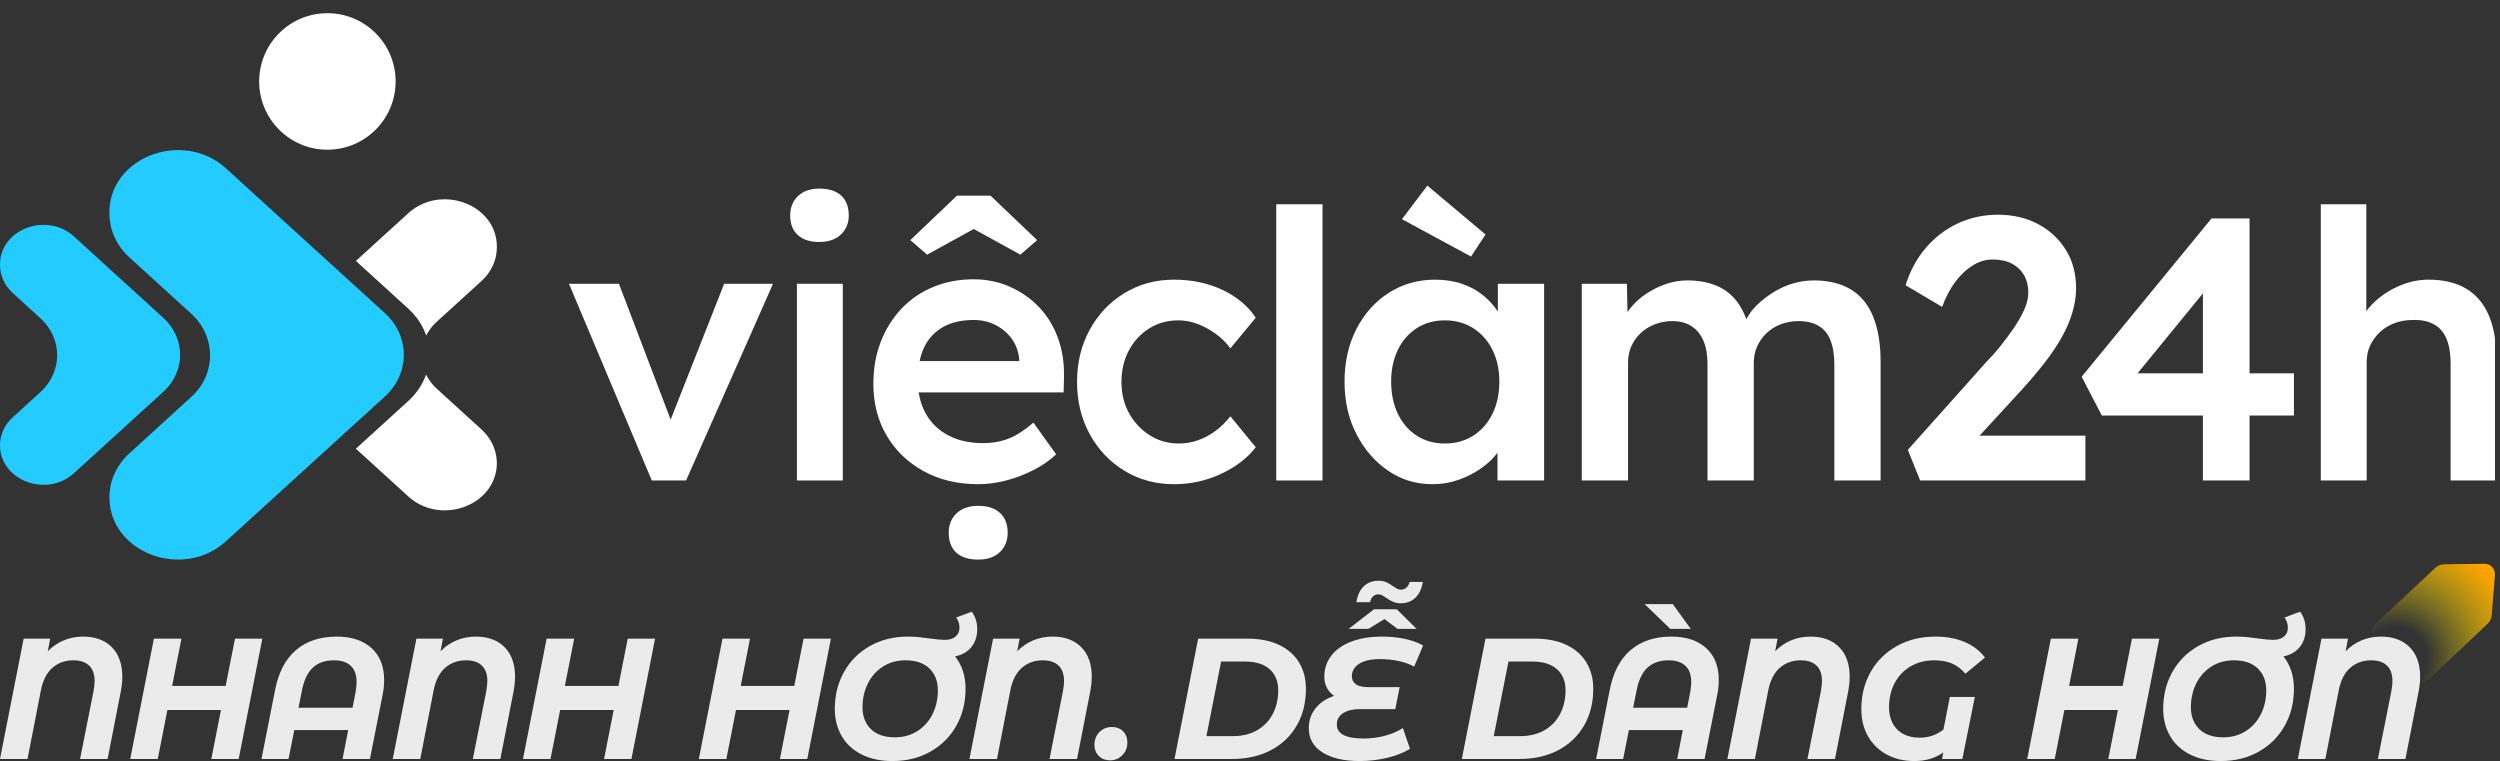 <svg width="157.68" height="48" viewBox="0 0 657 200" fill="none" xmlns="http://www.w3.org/2000/svg"><rect x="0" y="0" width="657" height="200" fill="#333333" stroke="none"/><g clip-path="url(#clip0_10445_26212)"><path d="M129.963 61.047C129.647 60.113 129.22 59.239 128.693 58.435C127.273 56.264 125.15 54.597 122.708 53.561C119.139 52.049 114.885 51.904 111.105 53.561C109.761 54.151 108.475 54.961 107.304 56.027L104.661 58.435L101.793 61.047L96.682 65.702L94.71 67.499L93.576 68.532L93.531 68.573L98.358 72.97L101.703 76.017L106.336 80.238L107.391 81.198C108.176 81.914 108.87 82.689 109.494 83.503C110.447 84.744 111.201 86.089 111.755 87.506C111.843 87.728 111.94 87.947 112.017 88.172C112.129 87.948 112.244 87.725 112.372 87.506C112.517 87.258 112.679 87.018 112.844 86.779C113.381 85.996 114.012 85.253 114.759 84.571L115.933 83.503L119.517 80.238L124.15 76.017L126.583 73.8C126.875 73.535 127.148 73.256 127.409 72.97C128.608 71.662 129.491 70.151 130.015 68.532C130.311 67.617 130.481 66.668 130.54 65.702C130.553 65.475 130.577 65.248 130.577 65.019V64.808C130.577 63.468 130.357 62.21 129.963 61.047Z" fill="white"></path><path d="M129.353 116.575C128.79 115.441 128.04 114.387 127.12 113.444C126.943 113.263 126.772 113.077 126.583 112.904L122.635 109.307L118.958 105.958L114.759 102.134C114.726 102.103 114.699 102.07 114.666 102.039C113.936 101.361 113.317 100.623 112.792 99.846C112.491 99.401 112.225 98.943 111.992 98.473C111.986 98.46 111.98 98.445 111.974 98.431C111.968 98.445 111.961 98.46 111.956 98.473C111.517 99.723 110.912 100.915 110.166 102.039C109.391 103.207 108.476 104.307 107.391 105.295L106.662 105.958L102.986 109.307L98.445 113.444L95.007 116.575L93.531 117.92L94.71 118.994L96.835 120.929L100.033 123.843L105.052 128.414L107.304 130.466C107.553 130.693 107.808 130.906 108.067 131.111C113.522 135.423 121.023 134.824 125.837 131.111C126.835 130.34 127.717 129.437 128.441 128.414C129.387 127.079 130.065 125.546 130.377 123.843C130.505 123.149 130.576 122.431 130.576 121.686C130.576 121.432 130.552 121.181 130.535 120.929C130.434 119.413 130.031 117.94 129.353 116.575Z" fill="white"></path><path d="M92.034 116.575H92.055L92.044 116.566L92.034 116.575Z" fill="white"></path><path d="M11.473 59.088C5.618 59.089 0 63.231 0 69.486V69.662C0 72.415 1.2 75.054 3.337 77L10.632 83.644C16.483 88.975 16.483 97.699 10.632 103.029L3.337 109.674C1.2 111.62 0 114.26 0 117.011C0 126.256 12.27 130.885 19.446 124.348L42.947 102.94C48.8 97.61 48.8 88.887 42.947 83.556L19.446 62.148C17.126 60.035 14.274 59.088 11.476 59.088H11.473Z" fill="#24CBFF"></path><path d="M46.829 39.435C37.605 39.436 28.755 45.962 28.755 55.814V56.093C28.755 60.429 30.646 64.586 34.012 67.652L50.264 82.456C56.865 88.469 56.865 98.308 50.264 104.32L34.012 119.124C30.646 122.19 28.755 126.347 28.755 130.682C28.755 145.245 48.084 152.538 59.389 142.24L101.173 104.18C107.773 98.167 107.773 88.329 101.173 82.316L59.389 44.256C55.733 40.926 51.241 39.435 46.831 39.435H46.829Z" fill="#24CBFF"></path><path d="M103.968 21.404C103.968 31.311 95.941 39.342 86.039 39.342C76.137 39.342 68.11 31.311 68.11 21.404C68.11 11.498 76.137 3.466 86.039 3.466C95.941 3.466 103.968 11.498 103.968 21.404Z" fill="white"></path><path d="M176.248 110.279L162.662 74.576H149.525L171.289 126.267H180.308L203.151 74.576H190.308L176.248 110.279Z" fill="white"></path><path d="M215.308 49.564C212.955 49.564 211.092 50.218 209.72 51.525C208.347 52.835 207.661 54.535 207.661 56.626C207.661 58.85 208.331 60.566 209.671 61.776C211.01 62.987 212.889 63.59 215.308 63.59C217.725 63.59 219.622 62.937 220.994 61.629C222.367 60.321 223.053 58.654 223.053 56.626C223.053 54.338 222.382 52.589 221.043 51.378C219.702 50.17 217.791 49.564 215.308 49.564Z" fill="white"></path><path d="M221.484 74.576H209.426V126.267H221.484V74.576Z" fill="white"></path><path d="M273.052 80.707C270.895 78.45 268.346 76.669 265.405 75.36C262.464 74.053 259.293 73.399 255.895 73.399C252.038 73.399 248.493 74.07 245.259 75.41C242.023 76.751 239.245 78.647 236.925 81.098C234.605 83.551 232.791 86.444 231.484 89.779C230.175 93.114 229.523 96.809 229.523 100.863C229.523 105.963 230.682 110.492 233.003 114.448C235.323 118.405 238.558 121.527 242.709 123.814C246.859 126.105 251.646 127.247 257.072 127.247C259.489 127.247 261.94 126.92 264.424 126.267C266.908 125.614 269.277 124.714 271.532 123.569C273.787 122.426 275.797 121.037 277.562 119.401L271.581 111.064C269.228 113.091 267.038 114.497 265.013 115.281C262.987 116.066 260.763 116.458 258.346 116.458C254.882 116.458 251.859 115.789 249.278 114.448C246.695 113.108 244.702 111.195 243.298 108.71C242.353 107.04 241.733 105.173 241.424 103.119H279.522L279.621 98.901C279.685 95.239 279.146 91.856 278.003 88.749C276.859 85.644 275.209 82.962 273.052 80.707ZM247.807 85.954C249.996 84.712 252.692 84.09 255.895 84.09C257.986 84.09 259.898 84.531 261.631 85.414C263.361 86.297 264.783 87.508 265.895 89.044C267.006 90.581 267.66 92.363 267.856 94.389V94.88H241.679C241.956 93.567 242.344 92.37 242.856 91.3C243.967 88.979 245.617 87.197 247.807 85.954Z" fill="white"></path><path d="M257.072 132.937C254.653 132.937 252.758 133.59 251.386 134.898C250.013 136.206 249.327 137.905 249.327 139.999C249.327 142.287 249.996 144.036 251.337 145.246C252.675 146.456 254.587 147.061 257.072 147.061C259.489 147.061 261.386 146.407 262.758 145.099C264.131 143.79 264.817 142.091 264.817 139.999C264.817 137.775 264.146 136.042 262.807 134.8C261.466 133.558 259.555 132.937 257.072 132.937Z" fill="white"></path><path d="M255.895 60.182L268.151 66.926L272.562 63.1L260.307 51.428H251.484L239.229 63.1L243.641 66.926L255.895 60.182Z" fill="white"></path><path d="M302.022 86.297C304.277 84.892 306.841 84.188 309.717 84.188C311.417 84.188 313.116 84.516 314.816 85.169C316.515 85.824 318.115 86.707 319.62 87.818C321.122 88.93 322.365 90.171 323.345 91.545L330.012 83.502C327.919 80.363 324.978 77.911 321.188 76.145C317.397 74.38 313.181 73.497 308.541 73.497C303.704 73.497 299.358 74.674 295.502 77.028C291.646 79.382 288.606 82.587 286.385 86.64C284.162 90.696 283.052 95.272 283.052 100.373C283.052 105.472 284.162 110.051 286.385 114.104C288.606 118.16 291.646 121.362 295.502 123.717C299.358 126.071 303.704 127.247 308.541 127.247C312.855 127.247 316.956 126.348 320.845 124.55C324.733 122.753 327.789 120.416 330.012 117.537L323.345 109.396C322.103 110.966 320.762 112.274 319.325 113.319C317.887 114.366 316.368 115.168 314.766 115.723C313.164 116.279 311.515 116.556 309.816 116.556C307.005 116.556 304.456 115.838 302.169 114.399C299.881 112.961 298.066 111.032 296.728 108.612C295.388 106.193 294.718 103.447 294.718 100.373C294.718 97.3 295.371 94.536 296.678 92.084C297.986 89.632 299.767 87.704 302.022 86.297Z" fill="white"></path><path d="M347.559 53.684H335.402V126.267H347.559V53.684Z" fill="white"></path><path d="M390.401 61.629L375.107 48.779L368.44 57.607L386.578 67.416L390.401 61.629Z" fill="white"></path><path d="M393.636 81.861C392.633 80.366 391.433 79.01 390.009 77.813C388.374 76.439 386.48 75.378 384.323 74.625C382.166 73.874 379.779 73.497 377.166 73.497C372.656 73.497 368.603 74.642 365.009 76.93C361.414 79.219 358.57 82.391 356.48 86.444C354.388 90.499 353.343 95.109 353.343 100.274C353.343 105.44 354.388 110.051 356.48 114.104C358.57 118.16 361.348 121.362 364.813 123.717C368.277 126.071 372.132 127.247 376.382 127.247C378.864 127.247 381.201 126.856 383.391 126.071C385.58 125.286 387.573 124.256 389.371 122.981C391.008 121.82 392.388 120.487 393.538 119V126.267H405.793V74.576H393.636V81.861ZM387.166 114.497C385.009 115.87 382.524 116.556 379.714 116.556C376.904 116.556 374.436 115.87 372.313 114.497C370.188 113.123 368.538 111.211 367.362 108.759C366.185 106.307 365.597 103.479 365.597 100.274C365.597 97.136 366.185 94.357 367.362 91.937C368.538 89.519 370.188 87.621 372.313 86.248C374.436 84.875 376.904 84.188 379.714 84.188C382.524 84.188 385.009 84.875 387.166 86.248C389.322 87.621 391.004 89.519 392.215 91.937C393.423 94.357 394.028 97.136 394.028 100.274C394.028 103.479 393.423 106.307 392.215 108.759C391.004 111.211 389.322 113.123 387.166 114.497Z" fill="white"></path><path d="M486.38 76.047C483.765 74.478 480.497 73.693 476.576 73.693C474.812 73.693 473.03 73.955 471.233 74.478C469.434 75.002 467.719 75.77 466.086 76.783C464.451 77.797 462.981 78.94 461.674 80.216C460.535 81.327 459.633 82.557 458.941 83.891C458.283 82.073 457.449 80.501 456.429 79.187C454.959 77.291 453.128 75.9 450.939 75.017C448.748 74.135 446.249 73.693 443.439 73.693C441.543 73.693 439.68 74.004 437.852 74.625C436.02 75.248 434.288 76.097 432.655 77.175C431.02 78.254 429.615 79.53 428.44 81.001C428.176 81.331 427.931 81.668 427.697 82.011L427.557 74.576H415.694V126.267H427.852V95.272C427.852 93.703 428.145 92.265 428.734 90.956C429.322 89.649 430.138 88.504 431.184 87.523C432.229 86.542 433.471 85.775 434.91 85.218C436.347 84.664 437.883 84.384 439.518 84.384C441.479 84.384 443.145 84.826 444.518 85.708C445.89 86.591 446.935 87.867 447.655 89.534C448.373 91.201 448.734 93.278 448.734 95.763V126.267H460.89V95.37C460.89 93.801 461.184 92.363 461.773 91.055C462.361 89.747 463.177 88.587 464.223 87.572C465.268 86.559 466.527 85.775 467.998 85.218C469.468 84.664 471.02 84.384 472.654 84.384C474.745 84.384 476.494 84.794 477.899 85.611C479.304 86.429 480.351 87.687 481.036 89.387C481.723 91.088 482.066 93.246 482.066 95.86V126.267H494.223V95.076C494.223 90.368 493.569 86.412 492.262 83.208C490.954 80.004 488.993 77.616 486.38 76.047Z" fill="white"></path><path d="M531.672 102.04C533.633 99.882 535.381 97.822 536.917 95.86C538.452 93.899 539.775 92.019 540.888 90.22C541.998 88.422 542.897 86.69 543.583 85.022C544.27 83.355 544.776 81.753 545.104 80.215C545.429 78.68 545.594 77.192 545.594 75.753C545.594 71.895 544.694 68.528 542.897 65.65C541.099 62.774 538.665 60.517 535.594 58.882C532.52 57.248 529.025 56.43 525.104 56.43C521.312 56.43 517.8 57.182 514.565 58.686C511.329 60.191 508.518 62.331 506.134 65.111C503.747 67.89 501.966 71.176 500.791 74.968L510.398 80.657C511.312 78.106 512.472 75.9 513.878 74.036C515.283 72.172 516.819 70.735 518.486 69.721C520.153 68.708 521.868 68.2 523.633 68.2C525.658 68.2 527.358 68.561 528.731 69.279C530.104 69.999 531.165 71.013 531.917 72.32C532.667 73.629 533.045 75.164 533.045 76.93C533.045 78.303 532.685 79.791 531.967 81.393C531.246 82.996 530.315 84.629 529.172 86.297C528.028 87.964 526.834 89.568 525.593 91.103C524.351 92.64 523.142 93.996 521.967 95.174L501.378 118.224L504.614 126.267H548.045V114.497H520.229L531.672 102.04Z" fill="white"></path><path d="M591.181 57.411H581.181L547.064 98.999L552.358 109.2H578.926V126.267H591.181V109.2H602.847V98.116H591.181V57.411ZM561.742 98.116L578.926 77.096V98.116H561.742Z" fill="white"></path><path d="M654.071 82.913C652.731 79.774 650.738 77.421 648.091 75.851C645.444 74.282 642.16 73.497 638.238 73.497C635.493 73.497 632.812 74.085 630.199 75.263C627.584 76.439 625.33 77.993 623.435 79.922C622.851 80.517 622.332 81.133 621.866 81.768V53.683H609.906V126.267H621.964V95.076C621.964 93.507 622.274 92.069 622.895 90.76C623.516 89.453 624.366 88.293 625.445 87.277C626.523 86.265 627.798 85.48 629.268 84.924C630.739 84.369 632.356 84.09 634.121 84.09C636.278 84.026 638.107 84.401 639.611 85.218C641.114 86.036 642.224 87.311 642.945 89.044C643.663 90.777 644.022 92.952 644.022 95.566V126.267H656.081V94.683C656.081 89.975 655.41 86.052 654.071 82.913Z" fill="white"></path><path d="M314.872 167.839H327.879C331.047 167.839 333.776 168.374 336.07 169.443C338.363 170.513 340.125 172.041 341.353 174.028C342.581 176.015 343.195 178.349 343.195 181.029C343.195 184.704 342.381 187.933 340.754 190.718C339.126 193.504 336.854 195.657 333.94 197.177C331.024 198.698 327.658 199.458 323.84 199.458H308.658L314.872 167.839ZM324.062 193.451C326.488 193.451 328.597 192.931 330.388 191.893C332.178 190.853 333.547 189.424 334.494 187.601C335.442 185.78 335.915 183.725 335.915 181.435C335.915 179.057 335.16 177.197 333.65 175.857C332.142 174.518 329.951 173.847 327.081 173.847H320.91L317.048 193.451H324.062Z" fill="white" fill-opacity="0.9"></path><path d="M357.201 174.434C355.914 175.247 355.27 176.331 355.27 177.687C355.27 178.62 355.625 179.335 356.335 179.832C357.046 180.329 358.111 180.577 359.531 180.577H367.833L366.679 186.359H357.356C355.521 186.359 354.056 186.714 352.961 187.42C351.866 188.129 351.319 189.114 351.319 190.379C351.319 192.849 353.657 194.083 358.333 194.083C360.315 194.083 362.218 193.835 364.038 193.337C365.857 192.841 367.404 192.171 368.677 191.327L370.541 196.793C368.943 197.787 366.967 198.57 364.615 199.142C362.262 199.714 359.827 200 357.312 200C353.168 200 349.906 199.24 347.523 197.719C345.14 196.199 343.95 194.083 343.95 191.373C343.95 189.356 344.549 187.601 345.748 186.111C346.946 184.62 348.566 183.544 350.609 182.881C349.78 182.309 349.143 181.594 348.7 180.735C348.256 179.877 348.033 178.906 348.033 177.822C348.033 175.715 348.655 173.863 349.898 172.266C351.141 170.67 352.91 169.443 355.203 168.585C357.496 167.726 360.153 167.298 363.172 167.298C365.362 167.298 367.39 167.501 369.254 167.907C371.118 168.314 372.702 168.894 374.004 169.646L371.651 175.157C369.105 173.863 366.117 173.215 362.683 173.215C360.315 173.215 358.488 173.621 357.201 174.434ZM367.256 165.265L363.838 162.69L359.62 165.265H354.426L361.086 160.116H367.078L372.273 165.265H367.256ZM366.08 158.15C365.503 157.895 364.888 157.541 364.237 157.089C363.438 156.487 362.787 156.186 362.284 156.186C361.692 156.186 361.204 156.374 360.819 156.75C360.434 157.127 360.182 157.631 360.064 158.263H356.469C356.735 156.457 357.378 155.064 358.4 154.086C359.421 153.107 360.715 152.617 362.284 152.617C363.054 152.617 363.727 152.746 364.304 153.002C364.881 153.258 365.481 153.611 366.102 154.063C366.546 154.364 366.916 154.59 367.212 154.74C367.507 154.891 367.818 154.966 368.144 154.966C368.736 154.966 369.232 154.778 369.631 154.402C370.03 154.025 370.304 153.537 370.453 152.933H373.915C373.649 154.681 373.012 156.05 372.006 157.044C371 158.038 369.698 158.535 368.099 158.535C367.329 158.535 366.657 158.407 366.08 158.15Z" fill="white" fill-opacity="0.9"></path><path d="M390.384 167.839H403.391C406.557 167.839 409.288 168.374 411.582 169.443C413.875 170.513 415.636 172.041 416.865 174.028C418.092 176.015 418.707 178.349 418.707 181.029C418.707 184.704 417.892 187.933 416.266 190.718C414.637 193.504 412.365 195.657 409.451 197.177C406.535 198.698 403.169 199.458 399.351 199.458H384.169L390.384 167.839ZM399.573 193.451C402 193.451 404.108 192.931 405.899 191.893C407.689 190.853 409.058 189.424 410.006 187.601C410.952 185.78 411.426 183.725 411.426 181.435C411.426 179.057 410.671 177.197 409.162 175.857C407.652 174.518 405.462 173.847 402.592 173.847H396.421L392.559 193.451H399.573Z" fill="white" fill-opacity="0.9"></path><path d="M448.361 170.301C450.58 172.304 451.69 175.097 451.69 178.68C451.69 179.976 451.572 181.21 451.335 182.384L447.962 199.458H440.77L442.235 191.87H428.073L426.564 199.458H419.461L423.013 181.435C423.9 176.769 425.728 173.245 428.495 170.866C431.262 168.487 434.836 167.298 439.216 167.298C443.093 167.298 446.141 168.299 448.361 170.301ZM443.389 185.998L444.188 181.887C444.365 180.924 444.454 180.035 444.454 179.222C444.454 177.356 443.944 175.94 442.922 174.977C441.902 174.013 440.429 173.531 438.505 173.531C436.197 173.531 434.347 174.171 432.956 175.451C431.565 176.731 430.604 178.771 430.071 181.571L429.183 185.998H443.389ZM432.201 158.76H439.615L444.321 165.265H438.95L432.201 158.76Z" fill="white" fill-opacity="0.9"></path><path d="M483.342 170.075C485.177 171.927 486.095 174.525 486.095 177.867C486.095 179.041 485.962 180.337 485.696 181.751L482.233 199.458H474.997L478.548 181.571C478.725 180.607 478.814 179.735 478.814 178.951C478.814 177.174 478.333 175.828 477.371 174.908C476.41 173.99 475.026 173.531 473.22 173.531C471.09 173.531 469.27 174.179 467.761 175.473C466.251 176.769 465.23 178.756 464.697 181.435L461.19 199.458H453.954L460.169 167.839H467.139L466.518 171.137C467.73 169.903 469.121 168.954 470.69 168.291C472.259 167.629 473.96 167.298 475.796 167.298C478.992 167.298 481.507 168.224 483.342 170.075Z" fill="white" fill-opacity="0.9"></path><path d="M512.419 183.152H518.989L515.704 199.458H510.377L510.688 197.742C508.616 199.248 506.071 200 503.052 200C500.389 200 498.006 199.444 495.905 198.329C493.803 197.215 492.154 195.626 490.955 193.563C489.757 191.501 489.158 189.099 489.158 186.359C489.158 182.746 489.971 179.493 491.599 176.602C493.226 173.711 495.52 171.438 498.48 169.782C501.439 168.126 504.843 167.298 508.691 167.298C511.561 167.298 514.106 167.772 516.326 168.721C518.546 169.669 520.321 171.031 521.653 172.808L516.503 177.054C515.467 175.82 514.291 174.924 512.974 174.367C511.657 173.81 510.111 173.531 508.335 173.531C505.967 173.531 503.881 174.066 502.076 175.134C500.27 176.204 498.879 177.672 497.903 179.538C496.926 181.406 496.438 183.499 496.438 185.817C496.438 188.286 497.148 190.244 498.569 191.689C499.989 193.134 501.987 193.857 504.562 193.857C506.87 193.857 508.927 193.15 510.732 191.734L512.419 183.152Z" fill="white" fill-opacity="0.9"></path><path d="M567.466 167.839L561.251 199.458H554.06L556.591 186.585H542.518L539.987 199.458H532.751L538.966 167.839H546.202L543.761 180.261H557.833L560.275 167.839H567.466Z" fill="white" fill-opacity="0.9"></path><path d="M604.335 170.098C603.284 171.362 601.871 172.161 600.096 172.492C601.93 174.811 602.848 177.657 602.848 181.029C602.848 184.613 602.041 187.842 600.428 190.718C598.815 193.594 596.551 195.86 593.636 197.516C590.721 199.172 587.383 200 583.626 200C580.518 200 577.824 199.428 575.546 198.284C573.267 197.139 571.52 195.529 570.307 193.45C569.093 191.373 568.488 188.979 568.488 186.269C568.488 182.686 569.293 179.456 570.907 176.58C572.519 173.705 574.783 171.438 577.699 169.782C580.614 168.126 583.951 167.298 587.71 167.298C588.745 167.298 589.751 167.35 590.729 167.455C591.705 167.562 592.607 167.674 593.436 167.794C595.212 168.036 596.528 168.156 597.387 168.156C598.6 168.156 599.547 167.862 600.228 167.275C600.909 166.688 601.25 165.928 601.25 164.994C601.25 163.94 600.954 163.037 600.362 162.283L604.491 160.748C605.437 162.073 605.911 163.593 605.911 165.31C605.911 167.237 605.385 168.833 604.335 170.098ZM590.24 192.096C591.956 190.982 593.274 189.491 594.191 187.624C595.108 185.757 595.567 183.694 595.567 181.435C595.567 179.027 594.827 177.107 593.347 175.677C591.867 174.246 589.781 173.531 587.088 173.531C584.809 173.531 582.811 174.089 581.095 175.202C579.378 176.317 578.061 177.807 577.144 179.674C576.227 181.541 575.767 183.604 575.767 185.862C575.767 188.272 576.507 190.191 577.987 191.621C579.467 193.052 581.553 193.767 584.247 193.767C586.525 193.767 588.523 193.21 590.24 192.096Z" fill="white" fill-opacity="0.9"></path><path d="M633.257 170.075C635.092 171.927 636.009 174.525 636.009 177.867C636.009 179.041 635.876 180.337 635.61 181.751L632.147 199.458H624.911L628.463 181.571C628.64 180.607 628.729 179.735 628.729 178.951C628.729 177.174 628.248 175.828 627.286 174.908C626.324 173.99 624.941 173.531 623.135 173.531C621.005 173.531 619.184 174.179 617.675 175.473C616.165 176.769 615.145 178.756 614.612 181.435L611.105 199.458H603.869L610.084 167.839H617.054L616.432 171.137C617.645 169.903 619.036 168.954 620.605 168.291C622.173 167.629 623.875 167.298 625.71 167.298C628.906 167.298 631.421 168.224 633.257 170.075Z" fill="white" fill-opacity="0.9"></path><path d="M29.388 170.075C31.223 171.927 32.14 174.525 32.14 177.867C32.14 179.041 32.008 180.337 31.741 181.751L28.278 199.458H21.042L24.594 181.571C24.771 180.607 24.86 179.735 24.86 178.951C24.86 177.174 24.379 175.828 23.417 174.908C22.455 173.99 21.072 173.531 19.267 173.531C17.136 173.531 15.315 174.179 13.807 175.473C12.297 176.769 11.276 178.756 10.743 181.435L7.236 199.458H0L6.215 167.839H13.185L12.563 171.137C13.776 169.903 15.167 168.954 16.736 168.291C18.305 167.629 20.006 167.298 21.841 167.298C25.038 167.298 27.552 168.224 29.388 170.075Z" fill="white" fill-opacity="0.9"></path><path d="M68.942 167.839L62.727 199.458H55.535L58.066 186.585H43.993L41.463 199.458H34.227L40.441 167.839H47.678L45.237 180.261H59.309L61.751 167.839H68.942Z" fill="white" fill-opacity="0.9"></path><path d="M97.62 170.301C99.84 172.304 100.949 175.097 100.949 178.68C100.949 179.975 100.831 181.21 100.594 182.384L97.221 199.458H90.029L91.494 191.87H77.332L75.823 199.458H68.72L72.272 181.435C73.159 176.769 74.987 173.245 77.754 170.866C80.521 168.487 84.095 167.298 88.475 167.298C92.352 167.298 95.4 168.299 97.62 170.301ZM92.648 185.997L93.447 181.887C93.624 180.924 93.713 180.035 93.713 179.222C93.713 177.356 93.203 175.94 92.181 174.977C91.161 174.013 89.688 173.531 87.764 173.531C85.457 173.531 83.606 174.171 82.216 175.451C80.824 176.731 79.863 178.771 79.33 181.571L78.442 185.997H92.648Z" fill="white" fill-opacity="0.9"></path><path d="M132.601 170.075C134.436 171.927 135.354 174.525 135.354 177.867C135.354 179.041 135.221 180.337 134.955 181.751L131.492 199.458H124.256L127.808 181.571C127.984 180.607 128.073 179.735 128.073 178.951C128.073 177.174 127.592 175.828 126.63 174.908C125.669 173.99 124.285 173.531 122.48 173.531C120.349 173.531 118.529 174.179 117.02 175.473C115.51 176.769 114.489 178.756 113.956 181.435L110.449 199.458H103.213L109.429 167.839H116.398L115.777 171.137C116.99 169.903 118.38 168.954 119.949 168.291C121.518 167.629 123.219 167.298 125.055 167.298C128.251 167.298 130.766 168.224 132.601 170.075Z" fill="white" fill-opacity="0.9"></path><path d="M172.155 167.839L165.94 199.458H158.749L161.279 186.585H147.207L144.676 199.458H137.44L143.655 167.839H150.891L148.449 180.261H162.522L164.963 167.839H172.155Z" fill="white" fill-opacity="0.9"></path><path d="M218.368 167.839L212.153 199.458H204.961L207.492 186.585H193.419L190.888 199.458H183.653L189.868 167.839H197.104L194.662 180.261H208.735L211.176 167.839H218.368Z" fill="white" fill-opacity="0.9"></path><path d="M255.237 170.098C254.185 171.362 252.773 172.161 250.997 172.492C252.832 174.811 253.75 177.657 253.75 181.029C253.75 184.613 252.943 187.842 251.33 190.718C249.717 193.594 247.453 195.86 244.538 197.516C241.623 199.172 238.285 200 234.527 200C231.42 200 228.727 199.428 226.448 198.284C224.168 197.139 222.423 195.529 221.209 193.45C219.996 191.373 219.389 188.979 219.389 186.269C219.389 182.686 220.195 179.456 221.809 176.58C223.421 173.705 225.686 171.438 228.601 169.782C231.516 168.126 234.853 167.298 238.612 167.298C239.647 167.298 240.653 167.35 241.63 167.455C242.607 167.562 243.509 167.674 244.339 167.794C246.114 168.036 247.43 168.156 248.289 168.156C249.502 168.156 250.449 167.862 251.13 167.275C251.811 166.688 252.151 165.928 252.151 164.994C252.151 163.94 251.855 163.037 251.264 162.283L255.392 160.748C256.339 162.073 256.813 163.593 256.813 165.31C256.813 167.237 256.287 168.833 255.237 170.098ZM241.142 192.096C242.858 190.982 244.175 189.491 245.093 187.624C246.01 185.757 246.469 183.694 246.469 181.435C246.469 179.027 245.729 177.107 244.25 175.677C242.77 174.246 240.683 173.531 237.99 173.531C235.711 173.531 233.713 174.089 231.997 175.202C230.28 176.317 228.963 177.807 228.046 179.674C227.128 181.541 226.67 183.604 226.67 185.862C226.67 188.272 227.409 190.191 228.889 191.621C230.369 193.052 232.455 193.767 235.148 193.767C237.428 193.767 239.426 193.21 241.142 192.096Z" fill="white" fill-opacity="0.9"></path><path d="M284.158 170.075C285.993 171.927 286.911 174.525 286.911 177.867C286.911 179.041 286.778 180.337 286.512 181.751L283.048 199.458H275.813L279.364 181.571C279.542 180.607 279.631 179.735 279.631 178.951C279.631 177.174 279.149 175.828 278.188 174.908C277.226 173.99 275.842 173.531 274.037 173.531C271.906 173.531 270.086 174.179 268.577 175.473C267.067 176.769 266.046 178.756 265.513 181.435L262.007 199.458H254.77L260.985 167.839H267.955L267.333 171.137C268.546 169.903 269.937 168.954 271.506 168.291C273.075 167.629 274.777 167.298 276.612 167.298C279.808 167.298 282.323 168.224 284.158 170.075Z" fill="white" fill-opacity="0.9"></path><path d="M288.775 198.668C288.005 197.9 287.621 196.929 287.621 195.754C287.621 194.37 288.065 193.24 288.952 192.367C289.84 191.493 290.935 191.057 292.237 191.057C293.421 191.057 294.391 191.434 295.146 192.186C295.9 192.939 296.277 193.918 296.277 195.122C296.277 196.477 295.826 197.599 294.923 198.487C294.02 199.375 292.948 199.819 291.704 199.819C290.521 199.819 289.544 199.436 288.775 198.668Z" fill="white" fill-opacity="0.9"></path><path d="M652.88 148.156L642.316 148.299C641.449 148.311 640.688 148.638 640.1 149.144L640.096 149.143C634.924 153.985 629.75 158.826 624.578 163.668C623.347 164.852 622.991 166.848 624.237 168.181L624.273 168.219C624.826 168.811 625.615 169.137 626.466 169.125L630.575 169.069C632.244 169.047 633.5 170.39 633.366 172.054L633.037 176.152C632.969 177.001 633.242 177.81 633.795 178.402C635.02 179.712 636.987 179.519 638.252 178.419C643.532 173.73 648.583 168.752 653.74 163.927C654.334 163.364 654.752 162.591 654.825 161.677L655.671 151.141C655.804 149.477 654.548 148.133 652.88 148.156Z" fill="url(#paint0_radial_10445_26212)"></path></g><defs><radialGradient id="paint0_radial_10445_26212" cx="0" cy="0" r="1" gradientUnits="userSpaceOnUse" gradientTransform="translate(629.628 172.878) rotate(-43.297) scale(32.683 33.812)"><stop offset="0.25" stop-color="#FFFF00" stop-opacity="0"></stop><stop offset="1" stop-color="#FFA300"></stop></radialGradient><clipPath id="clip0_10445_26212"><rect width="655.68" height="200" fill="white"></rect></clipPath></defs></svg>